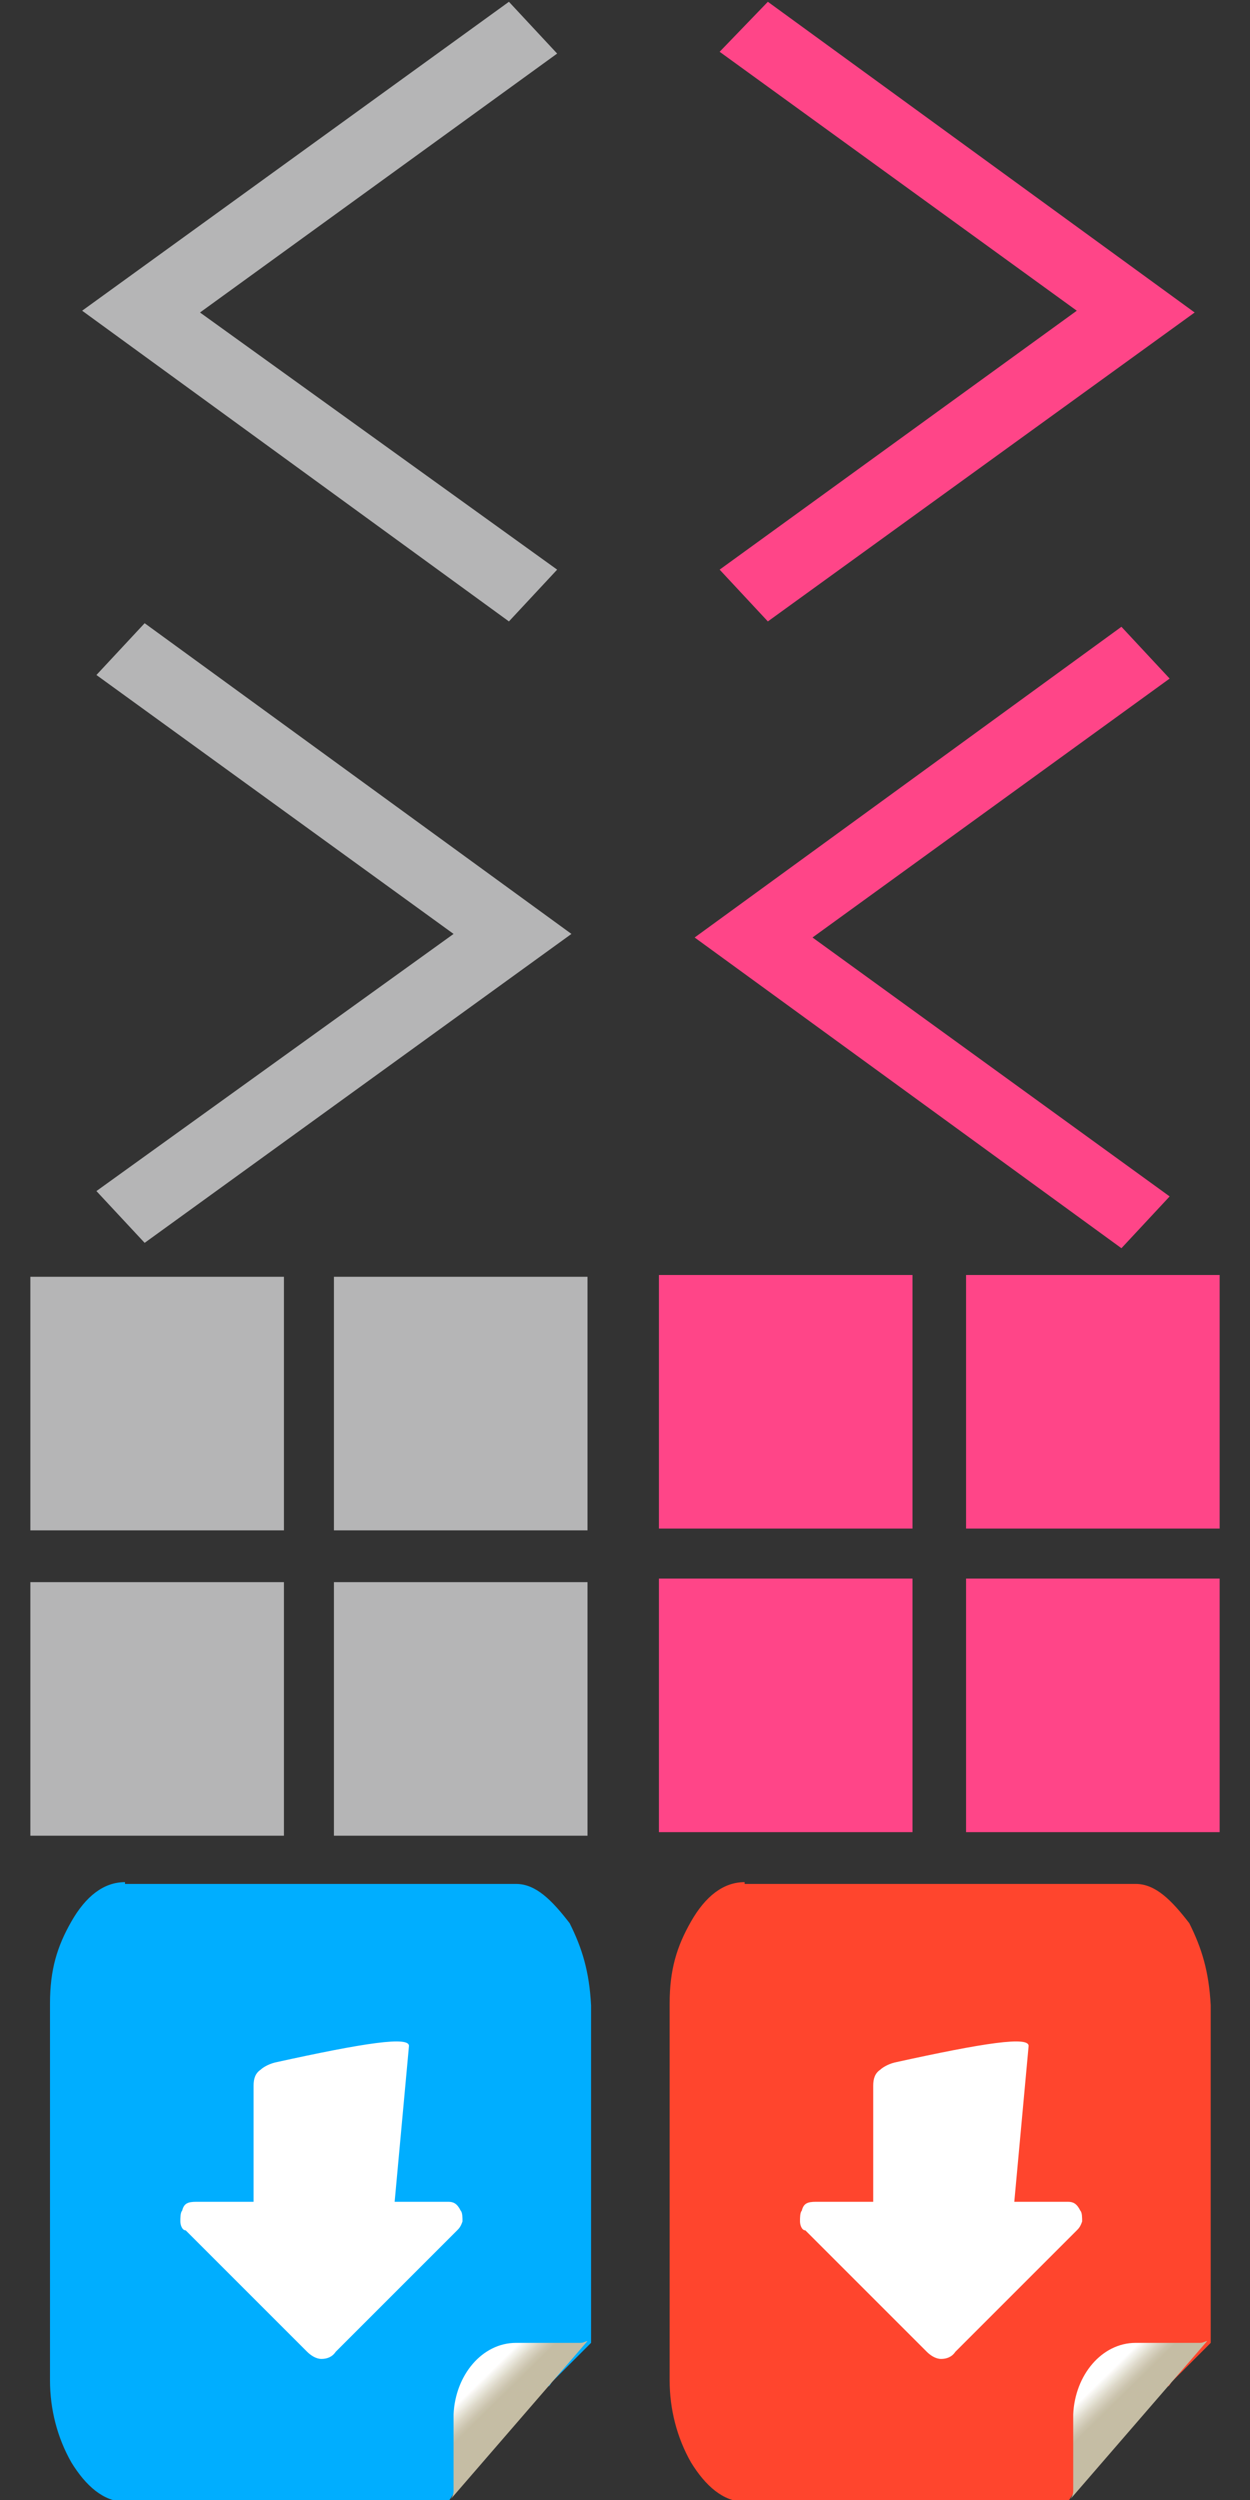 <?xml version="1.0" encoding="utf-8"?>
<!-- Generator: Adobe Illustrator 23.1.1, SVG Export Plug-In . SVG Version: 6.00 Build 0)  -->
<svg version="1.1" id="圖層_1" xmlns="http://www.w3.org/2000/svg" xmlns:xlink="http://www.w3.org/1999/xlink" x="0px" y="0px" width="70" height="140"
	 viewBox="0 0 70 140" style="enable-background:new 0 0 70 140;" xml:space="preserve">
<rect x="0" y="0" width="70" height="140" fill="#333333" stroke="none"/>
<style type="text/css">
	.st0{fill:#B5B5B6;}
	.st1{fill:#FF4588;}
	.st2{enable-background:new    ;}
	.st3{fill:#00AEFF;}
	.st4{fill:url(#SVGID_1_);}
	.st5{fill:url(#SVGID_2_);}
	.st6{fill:#FF452D;}
	.st7{fill:url(#SVGID_3_);}
	.st8{fill:url(#SVGID_4_);}
</style>
<rect x="1.7" y="71.5" class="st0" width="14.2" height="14.2"/>
<rect x="18.7" y="71.5" class="st0" width="14.2" height="14.2"/>
<rect x="1.7" y="88.6" class="st0" width="14.2" height="14.2"/>
<rect x="18.7" y="88.6" class="st0" width="14.2" height="14.2"/>
<rect x="36.9" y="71.4" class="st1" width="14.2" height="14.2"/>
<rect x="54.1" y="71.4" class="st1" width="14.2" height="14.2"/>
<rect x="36.9" y="88.4" class="st1" width="14.2" height="14.2"/>
<rect x="54.1" y="88.4" class="st1" width="14.2" height="14.2"/>
<g class="st2">
	<path class="st0" d="M31.2,31.9l-2.7,2.9L4.6,17.4L28.5,0.1L31.2,3l-20,14.5L31.2,31.9z"/>
</g>
<g>
	<g>
		<path class="st1" d="M65.5,67l-2.7,2.9L38.9,52.5l23.9-17.4l2.7,2.9l-20,14.5L65.5,67z"/>
	</g>
</g>
<g class="st2">
	<path class="st0" d="M25.4,52.3l-20-14.5l2.7-2.9L32,52.3L8.1,69.6l-2.7-2.9L25.4,52.3z"/>
</g>
<g class="st2">
	<path class="st1" d="M60.3,17.4l-20-14.5L43,0.1l23.9,17.4L43,34.8l-2.7-2.9L60.3,17.4z"/>
</g>
<g>
	<g>
		<path class="st3" d="M7,105.4c-1.2,0-2.2,0.8-3,2.2c-0.8,1.4-1.2,2.7-1.2,4.6v21.1c0,1.6,0.4,3.2,1.2,4.6c0.8,1.3,1.8,2.2,3,2.2
			h18.1l0.4-0.6l0.8-0.9l0.9-2.7c1.1,0,2.5-1.4,3.5-2.7c0.8-1.4-0.4,1.2,0.2,0.2l2.2-2.2v-18.9c-0.1-1.9-0.5-3.2-1.2-4.6
			c-1-1.3-1.9-2.2-3-2.2H7V105.4z"/>
	</g>
	<g>
		<g>
			
				<linearGradient id="SVGID_1_" gradientUnits="userSpaceOnUse" x1="406310.5" y1="-275589.594" x2="407042.219" y2="-276220.469" gradientTransform="matrix(0 9.700000e-03 -1.440000e-02 0 -3952.274 -3821.105)">
				<stop  offset="0" style="stop-color:#FFFFFF"/>
				<stop  offset="0.466" style="stop-color:#FFFFFF"/>
			</linearGradient>
			<path class="st4" d="M15.4,115.5c-0.4,0.1-0.7,0.3-0.8,0.4c-0.3,0.2-0.4,0.5-0.4,0.9v6.5H11c-0.5,0-0.7,0.1-0.8,0.5
				c-0.1,0.1-0.1,0.4-0.1,0.6s0.1,0.5,0.3,0.5l6.8,6.8c0.2,0.2,0.5,0.4,0.8,0.4s0.6-0.1,0.8-0.4l6.8-6.8c0.1-0.1,0.2-0.2,0.3-0.5
				c0-0.2,0-0.5-0.1-0.6c-0.2-0.4-0.4-0.5-0.7-0.5h-3l0.8-8.7C23,114,20.4,114.4,15.4,115.5z"/>
		</g>
	</g>
	
		<linearGradient id="SVGID_2_" gradientUnits="userSpaceOnUse" x1="28.038" y1="586.216" x2="31.686" y2="589.864" gradientTransform="matrix(1 1.000000e-02 -1.000000e-02 1 3.831 -453.996)">
		<stop  offset="0.239" style="stop-color:#FFFFFF"/>
		<stop  offset="0.272" style="stop-color:#F6F5F1"/>
		<stop  offset="0.383" style="stop-color:#DCD7C7"/>
		<stop  offset="0.469" style="stop-color:#CBC4AE"/>
		<stop  offset="0.521" style="stop-color:#C5BDA4"/>
	</linearGradient>
	<path class="st5" d="M32.5,131.2h-3.6c-1.9,0-3.4,1.8-3.5,4v4.3c0,0.2-0.1,0.4-0.2,0.5l7.7-8.9C32.8,131.1,32.7,131.2,32.5,131.2z"
		/>
</g>
<g>
	<g>
		<path class="st6" d="M41.7,105.4c-1.2,0-2.2,0.8-3,2.2c-0.8,1.4-1.2,2.7-1.2,4.6v21.1c0,1.6,0.4,3.2,1.2,4.6
			c0.8,1.3,1.8,2.2,3,2.2h18.1l0.4-0.6l0.8-0.9l0.9-2.7c1.1,0,2.5-1.4,3.5-2.7c0.8-1.4-0.4,1.2,0.2,0.2l2.2-2.2v-18.9
			c-0.1-1.9-0.5-3.2-1.2-4.6c-1-1.3-1.9-2.2-3-2.2H41.7V105.4z"/>
	</g>
	<g>
		<g>
			
				<linearGradient id="SVGID_3_" gradientUnits="userSpaceOnUse" x1="406310.312" y1="-277999.188" x2="407042.031" y2="-278630.031" gradientTransform="matrix(0 9.700000e-03 -1.440000e-02 0 -3952.274 -3821.105)">
				<stop  offset="0" style="stop-color:#FFFFFF"/>
				<stop  offset="0.466" style="stop-color:#FFFFFF"/>
			</linearGradient>
			<path class="st7" d="M50.1,115.5c-0.4,0.1-0.7,0.3-0.8,0.4c-0.3,0.2-0.4,0.5-0.4,0.9v6.5h-3.2c-0.5,0-0.7,0.1-0.8,0.5
				c-0.1,0.1-0.1,0.4-0.1,0.6s0.1,0.5,0.3,0.5l6.8,6.8c0.2,0.2,0.5,0.4,0.8,0.4s0.6-0.1,0.8-0.4l6.8-6.8c0.1-0.1,0.2-0.2,0.3-0.5
				c0-0.2,0-0.5-0.1-0.6c-0.2-0.4-0.4-0.5-0.7-0.5h-3l0.8-8.7C57.7,114,55.1,114.4,50.1,115.5z"/>
		</g>
	</g>
	
		<linearGradient id="SVGID_4_" gradientUnits="userSpaceOnUse" x1="62.735" y1="585.867" x2="66.384" y2="589.515" gradientTransform="matrix(1 1.000000e-02 -1.000000e-02 1 3.831 -453.996)">
		<stop  offset="0.239" style="stop-color:#FFFFFF"/>
		<stop  offset="0.272" style="stop-color:#F6F5F1"/>
		<stop  offset="0.383" style="stop-color:#DCD7C7"/>
		<stop  offset="0.469" style="stop-color:#CBC4AE"/>
		<stop  offset="0.521" style="stop-color:#C5BDA4"/>
	</linearGradient>
	<path class="st8" d="M67.2,131.2h-3.6c-1.9,0-3.4,1.8-3.5,4v4.3c0,0.2-0.1,0.4-0.2,0.5l7.7-8.9C67.5,131.1,67.4,131.2,67.2,131.2z"
		/>
</g>
</svg>
